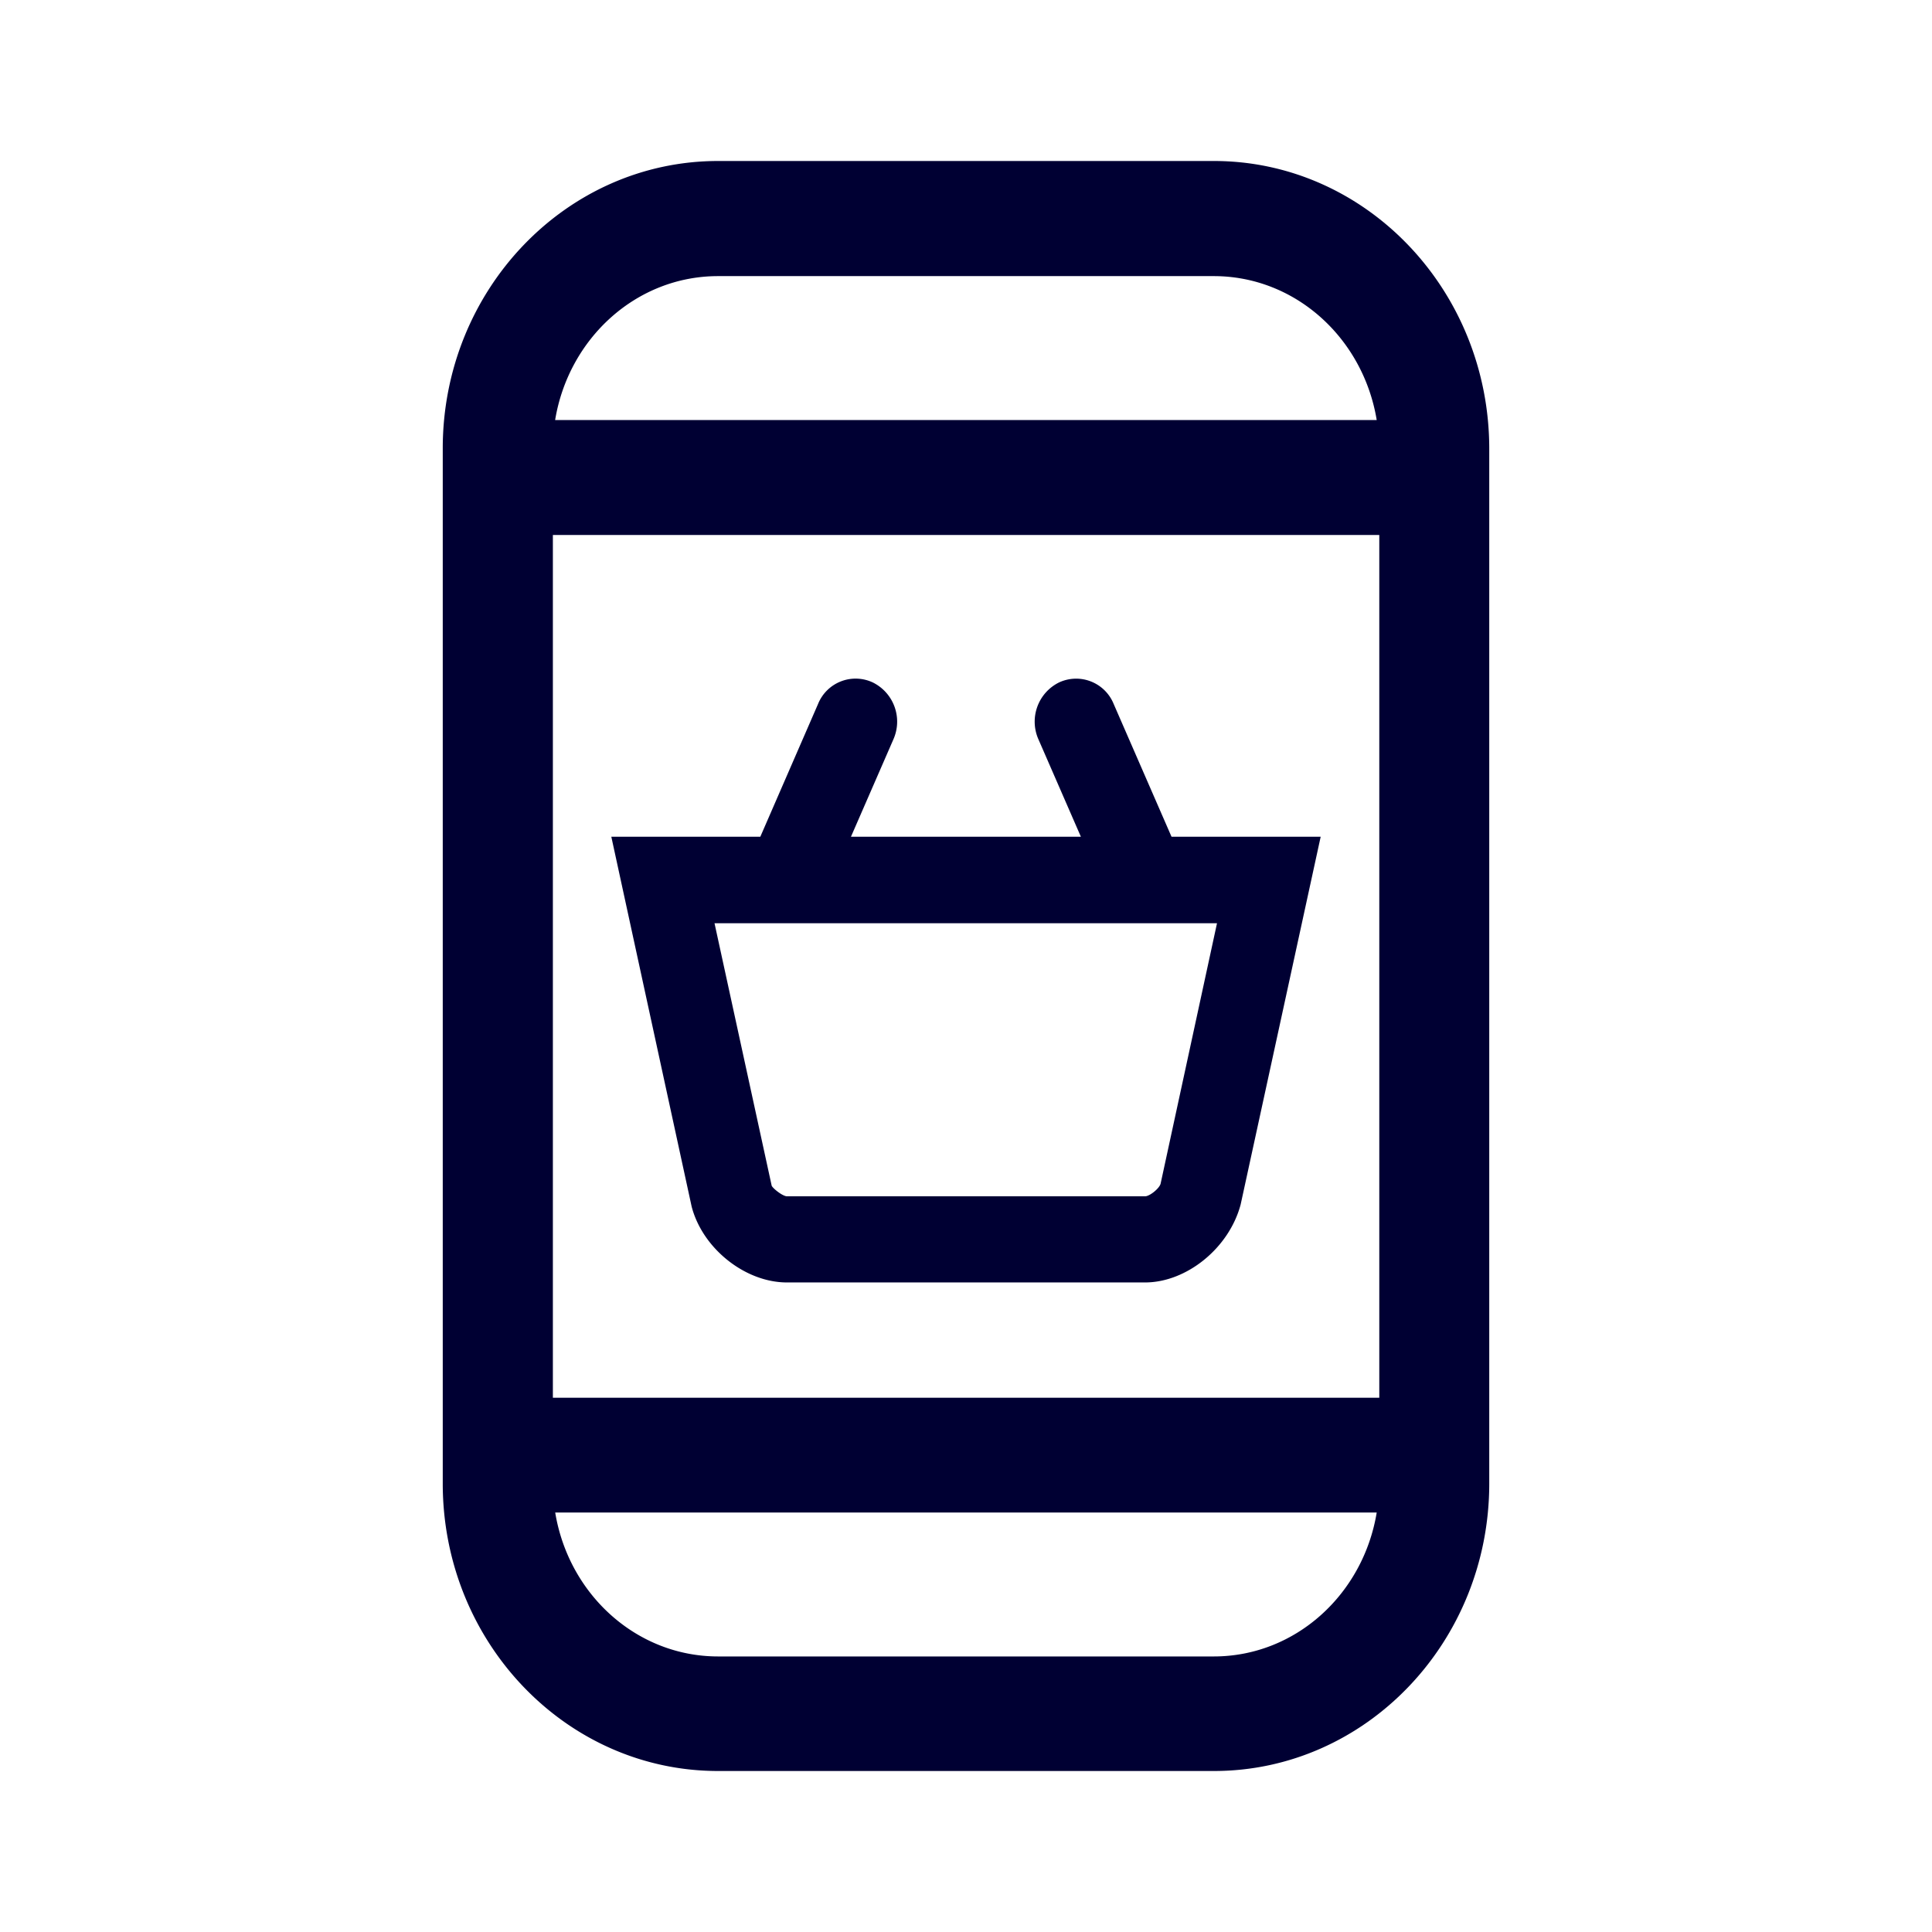 <svg width="24" height="24" fill="none" xmlns="http://www.w3.org/2000/svg"><path d="M8.92 2h6.16c1.887 0 3.42 1.605 3.42 3.576v12.853c0 1.97-1.533 3.571-3.42 3.571H8.92c-1.887 0-3.42-1.6-3.42-3.571V5.57C5.5 3.601 7.033 2 8.92 2ZM6.868 6.646v10.717h10.266V6.646H6.867ZM8.92 3.43c-1.016 0-1.857.773-2.024 1.788h10.206c-.167-1.015-1.008-1.788-2.024-1.788H8.921Zm0 17.147h6.158c1.016 0 1.857-.773 2.024-1.788H6.897c.167 1.015 1.008 1.788 2.024 1.788Zm5.633-10.183-.719-1.65a.503.503 0 0 0-.679-.266.543.543 0 0 0-.254.709l.526 1.207h-2.856l.526-1.207a.543.543 0 0 0-.254-.709.503.503 0 0 0-.68.265l-.718 1.651H7.594l.998 4.595c.136.522.666.942 1.183.942h4.45c.513 0 1.043-.425 1.187-.969l.994-4.568h-1.852Zm-.329 4.467h-4.45c-.057-.004-.175-.1-.188-.132l-.71-3.26h6.242l-.701 3.237c-.018.06-.136.155-.193.155Z" fill="#003"/></svg>